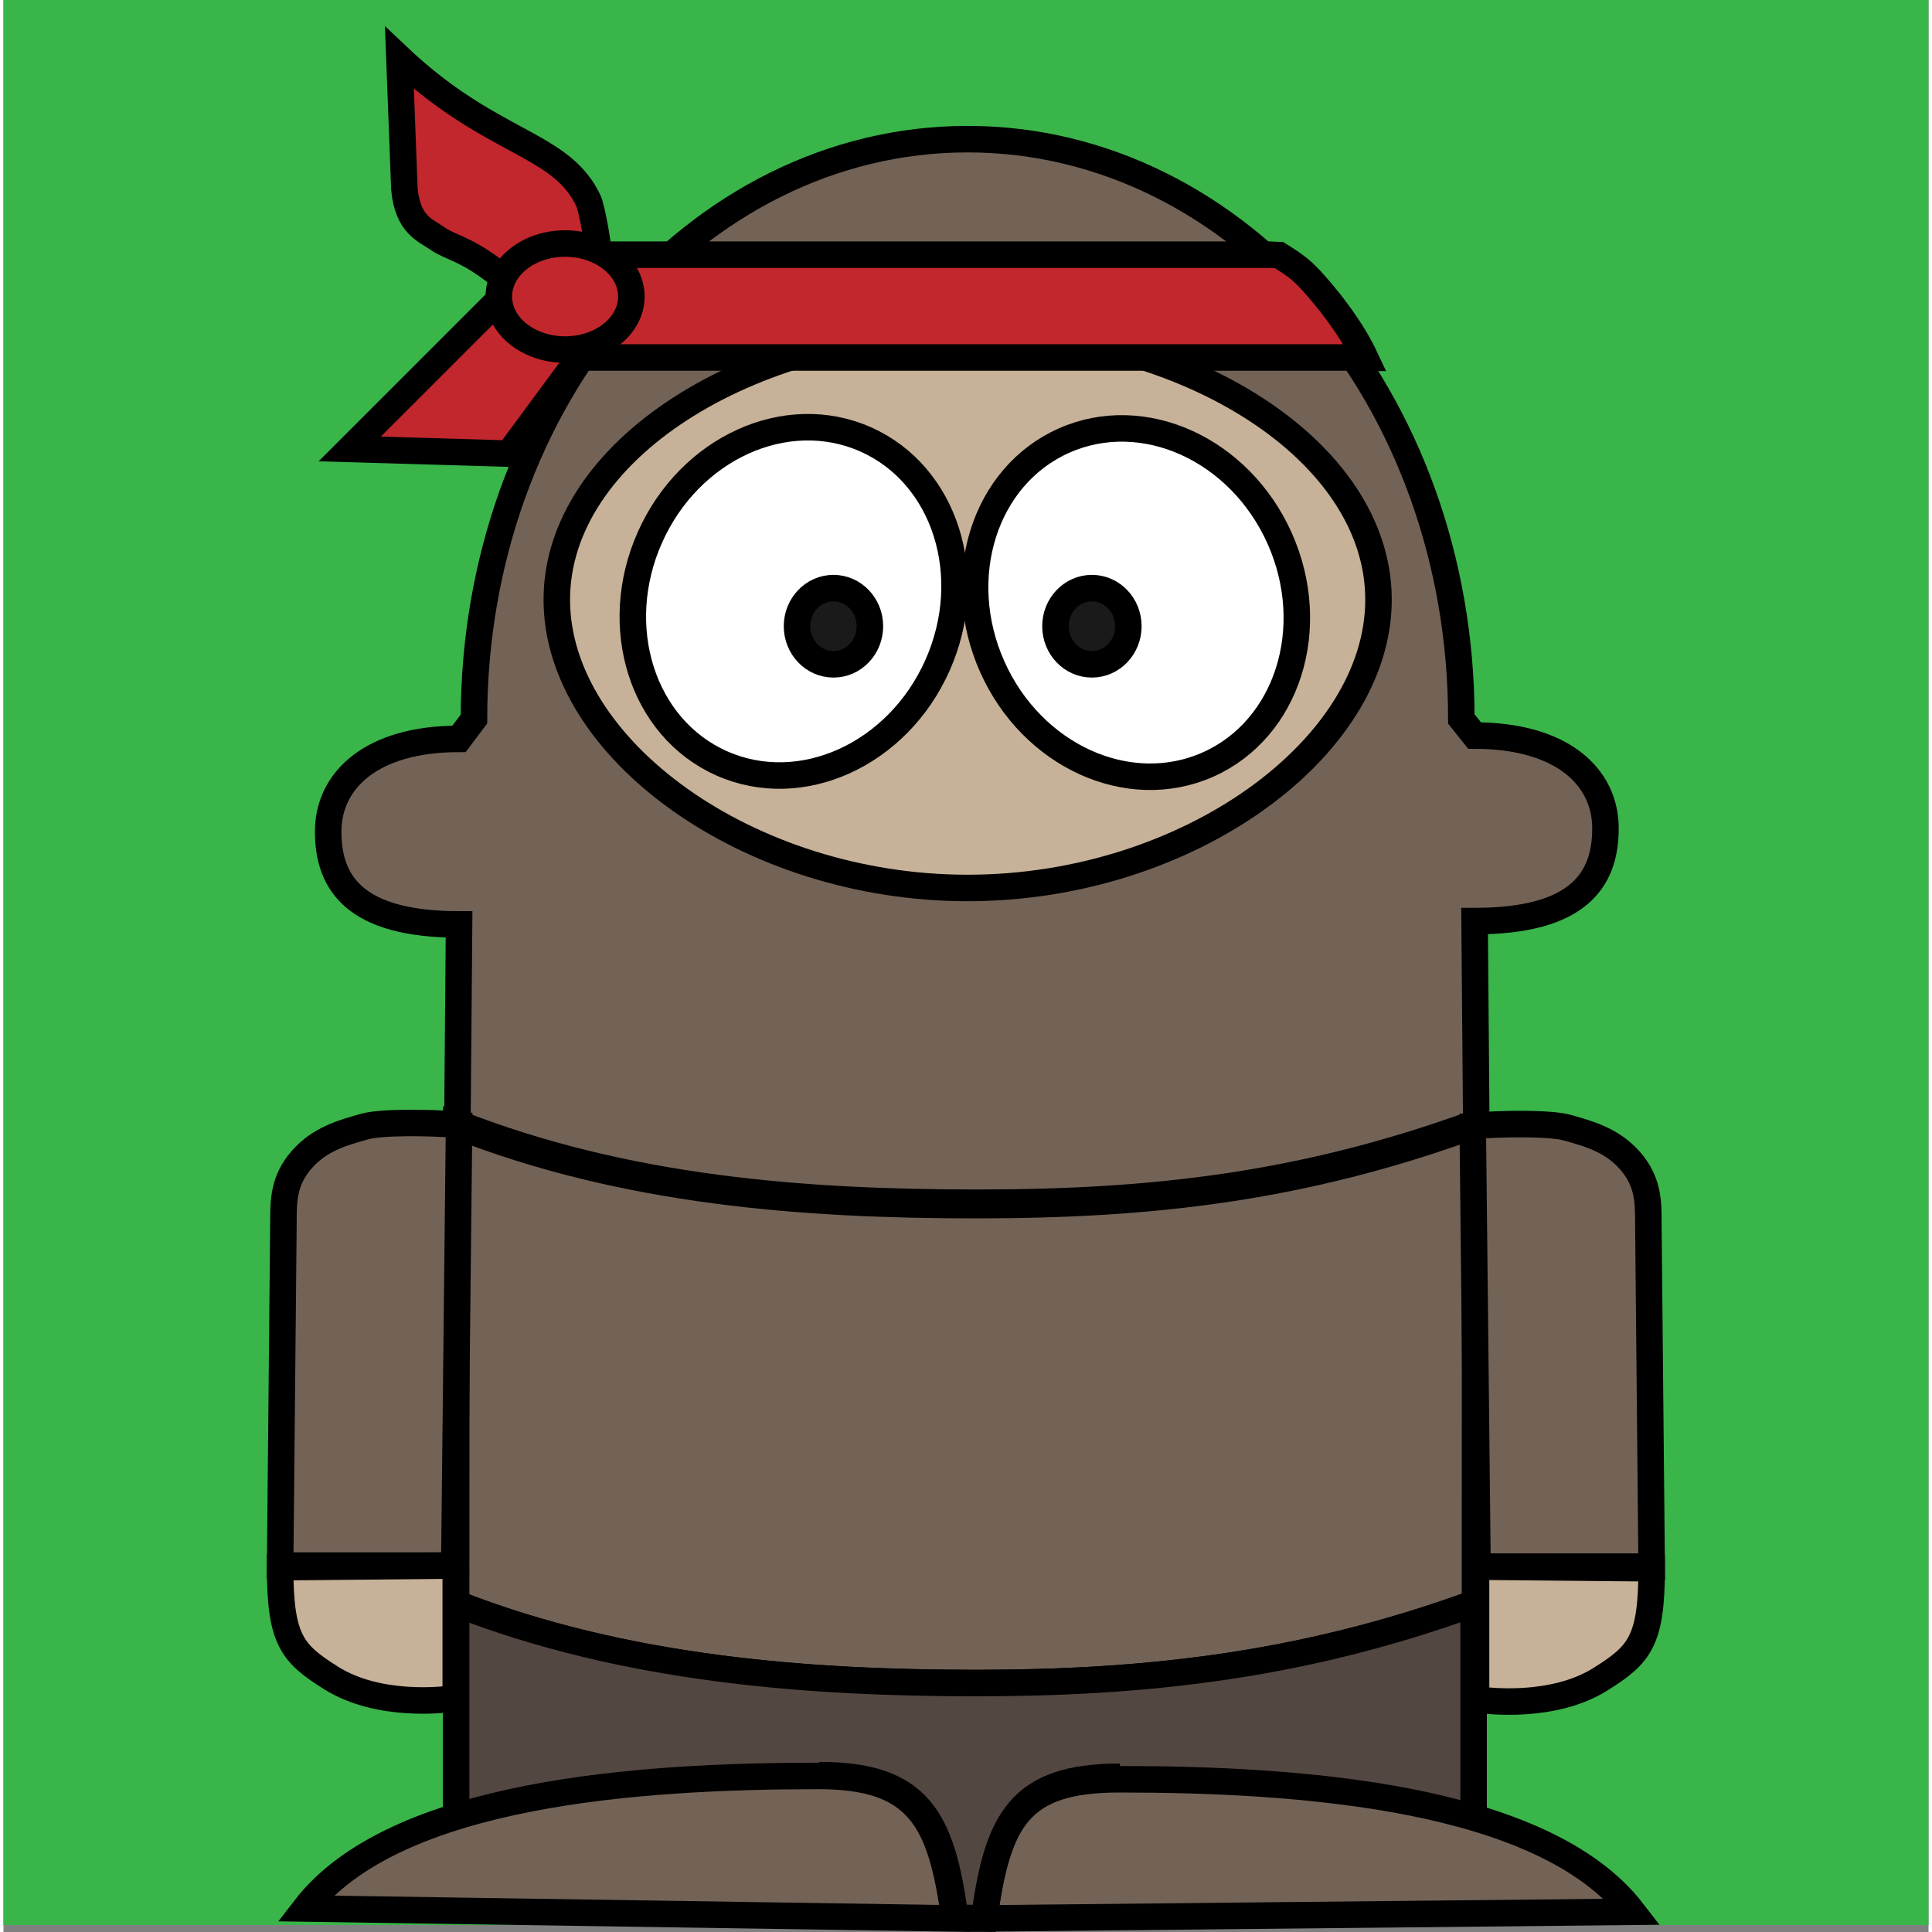 <?xml version="1.0" encoding="UTF-8"?><svg id="Layer_2"  author="Jessica Elmhurst" xmlns="http://www.w3.org/2000/svg" viewBox="0 0 581 583.1" height="320" width="320"><rect x="0" y="0" width="581" height="583.1" fill="#808080" stroke="none"/><defs><style>.cls-1{fill:#c1272d;}.cls-1,.cls-2,.cls-3,.cls-4,.cls-5,.cls-6{stroke:#000;stroke-miterlimit:10;stroke-width:8px;}.cls-2{fill:#c7b299;}.cls-3{fill:#1a1a1a;}.cls-4{fill:#736357;}.cls-5{fill:#534741;}.cls-6{fill:#fff;}.cls-7{fill:#39b54a;stroke-width:0px;}</style></defs><g id="Layer_1-2"><rect class="cls-7" width="581" height="581"/><path class="cls-1" d="m180,80c-.36-5.66-2.37-17.12-3.5-19.5-7.58-15.88-25.13-16.69-49-36-3.62-2.93-6.39-5.48-8-7l1.5,39.5c1,11,6.5,12.5,10,15,2.78,1.99,7,3,12.5,6.5,3.18,2.02,5.53,3.96,7,5"/><polyline class="cls-1" points="150.5 89.5 104.5 135.5 152.5 136.91 179 101"/><path class="cls-4" d="m444.5,338l-.5-60c31.5,0,39.5-12.54,39.5-28,0-15.46-13-28-39.5-28l-4-5c0-96.65-66.71-175-149-175s-149,78.35-149,175l-4.5,6c-26.5,0-39.5,12.54-39.5,28s8,28,39.5,28l-.5,60c51,20,104.72,24,157,24s98-5,150.08-24l.42-1Z"/><path class="cls-2" d="m415,181c0,44.96-57.78,87-124,87s-124-42.04-124-87,57.78-81.4,124-81.4,124,36.44,124,81.4Z"/><ellipse class="cls-6" cx="238.5" cy="181.5" rx="53.5" ry="47.5" transform="translate(-24.32 325.56) rotate(-66)"/><ellipse class="cls-3" cx="250.5" cy="189" rx="11" ry="11.5"/><path class="cls-1" d="m411,108q-3.5-7.5-10.5-16.5c-8-10-10-11-15.5-14.5l-3-.13h-207.5v31.03h232.5l4,.1Z"/><path class="cls-4" d="m444.12,482.96l-.42,1c-52.08,19-100,24-150.08,24s-106-4-157-24l.05-144.24c51,20,104.72,24,157,24s98-5,150.08-24l.42-1-.05,144.24Z"/><ellipse class="cls-1" cx="169.5" cy="89.5" rx="20" ry="16"/><ellipse class="cls-6" cx="341.8" cy="181.86" rx="47.5" ry="53.5" transform="translate(-44.42 154.75) rotate(-24)"/><path class="cls-5" d="m443.7,546.86v-62.9c-52.08,19-100,24-150.08,24s-106-4-157-24v65.73"/><ellipse class="cls-3" cx="328.5" cy="189" rx="11" ry="11.5"/><path class="cls-4" d="m87,472.5h49.06l1.44-133c-9.63-.84-23.75-.84-28.5.5-6.85,1.93-13.57,3.82-19,10-5.48,6.25-5.5,12.5-5.5,18.5l-1,104h3.5Z"/><path class="cls-2" d="m136.5,472.5v40c-3.41.63-23.3,2.89-37.5-6-11.9-7.45-15.5-11.5-15.5-33.5l53-.5Z"/><path class="cls-4" d="m287,579c-4-30-11-43-41-43-54.01,0-128,5-155,40l196,3Z"/><path class="cls-4" d="m296,579c4-30,10.73-42,40.73-42,54.01,0,128,5,155,40l-195.73,2Z"/><path class="cls-5" d="m246.23,535.76c30,0,37,13,41,43l8.77.24c4-30,10.95-42.74,40.95-42.74"/><path class="cls-4" d="m493.94,472.83h-49.06s-1.44-133-1.44-133c9.63-.84,23.75-.84,28.5.5,6.85,1.93,13.57,3.82,19,10,5.48,6.25,5.5,12.5,5.5,18.5l1,104h-3.5Z"/><path class="cls-2" d="m444.44,472.83v40c3.41.63,23.3,2.89,37.5-6,11.9-7.45,15.5-11.5,15.5-33.5l-53-.5Z"/></g></svg>
